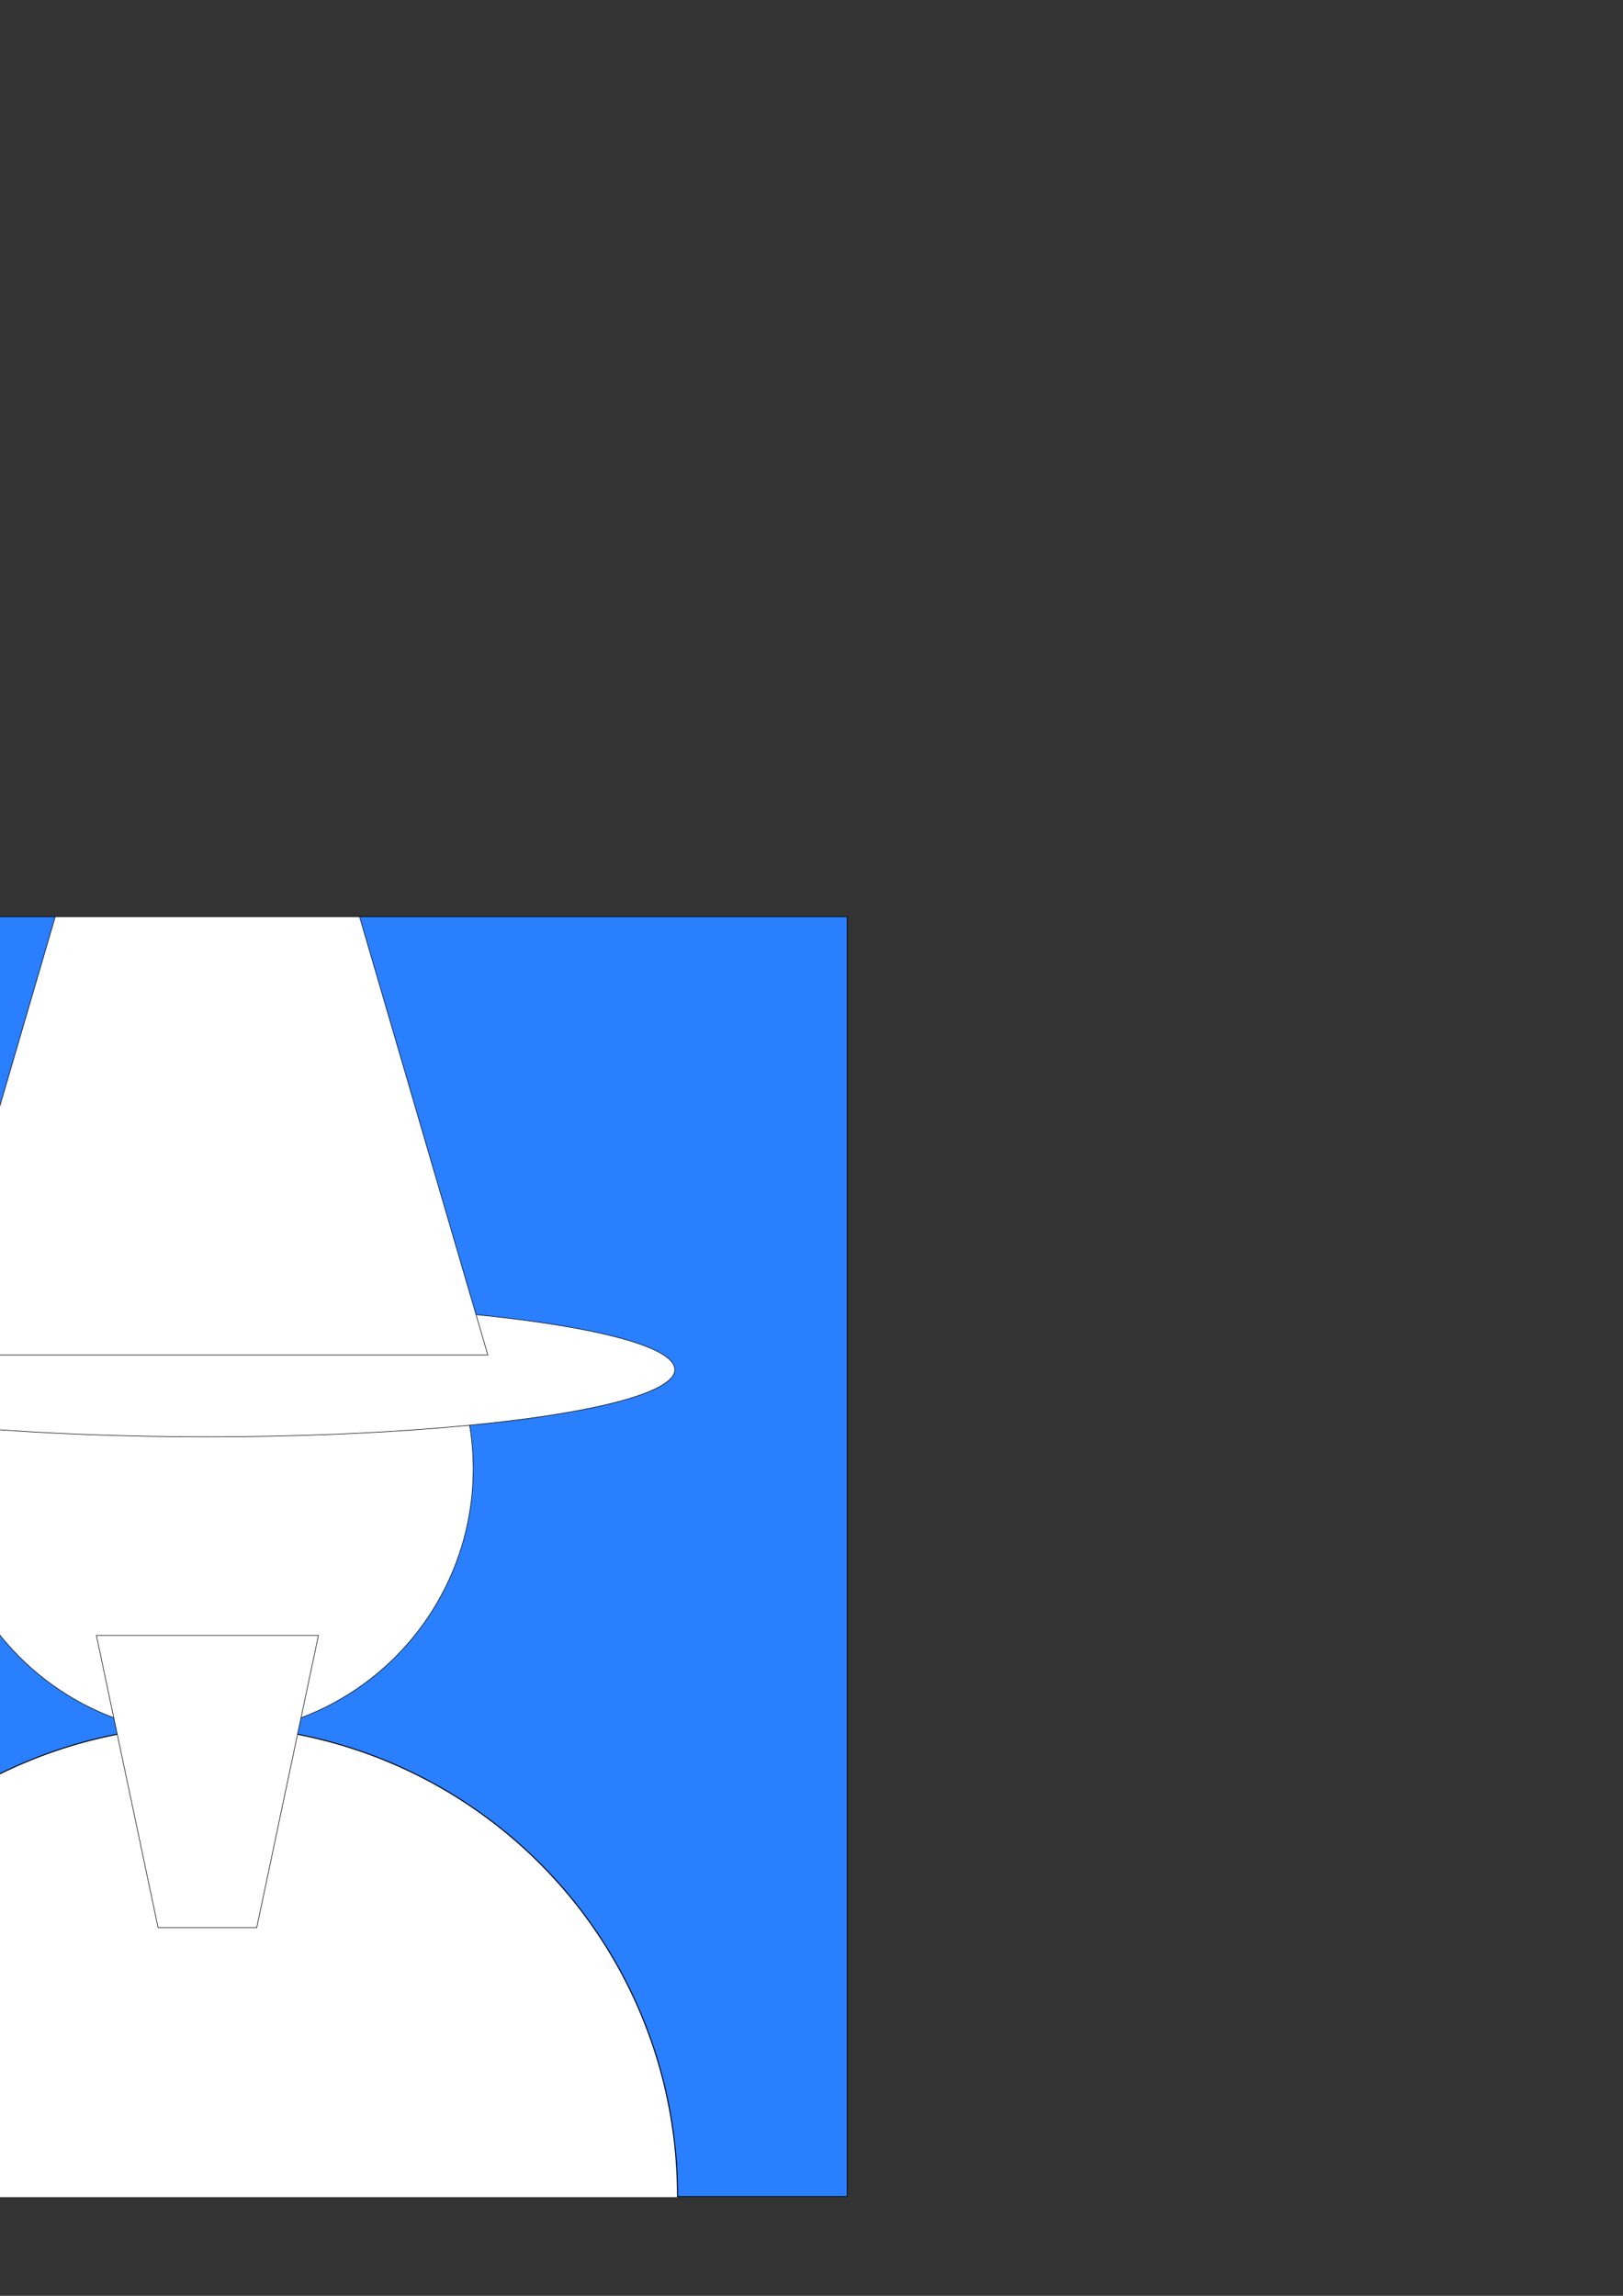 <?xml version="1.0" encoding="UTF-8" standalone="no"?>
<!-- Created with Inkscape (http://www.inkscape.org/) -->

<svg
   xmlns:dc="http://purl.org/dc/elements/1.1/"
   xmlns:cc="http://creativecommons.org/ns#"
   xmlns:rdf="http://www.w3.org/1999/02/22-rdf-syntax-ns#"
   xmlns:svg="http://www.w3.org/2000/svg"
   xmlns="http://www.w3.org/2000/svg"
   xmlns:sodipodi="http://sodipodi.sourceforge.net/DTD/sodipodi-0.dtd"
   xmlns:inkscape="http://www.inkscape.org/namespaces/inkscape"
   width="210mm"
   height="297mm"
   viewBox="0 0 210 297"
   version="1.1"
   id="svg8"
   inkscape:version="0.92.4 (5da689c313, 2019-01-14)"
   sodipodi:docname="IconsProto.svg">
  <rect x="0" y="0" width="210" height="297" fill="#333333" stroke="none"/>
  <defs
     id="defs2" />
  <sodipodi:namedview
     id="base"
     pagecolor="#ffffff"
     bordercolor="#666666"
     borderopacity="1.0"
     inkscape:pageopacity="0.0"
     inkscape:pageshadow="2"
     inkscape:zoom="0.25"
     inkscape:cx="5712.9375"
     inkscape:cy="-1411.0528"
     inkscape:document-units="mm"
     inkscape:current-layer="layer1"
     showgrid="false"
     showguides="false"
     inkscape:window-width="1920"
     inkscape:window-height="1017"
     inkscape:window-x="1912"
     inkscape:window-y="-8"
     inkscape:window-maximized="1" />
  <g
     inkscape:label="Capa 1"
     inkscape:groupmode="layer"
     id="layer1">
    <g
       id="g842">
      <rect
         y="118.595"
         x="-250.976"
         height="165.554"
         width="165.554"
         id="rect815"
         style="opacity:1;fill:#2a7fff;fill-opacity:1;stroke:#000000;stroke-width:0.074;stroke-miterlimit:4;stroke-dasharray:none;stroke-opacity:1" />
      <circle
         r="34.396"
         cy="190.033"
         cx="-168.199"
         id="path817"
         style="opacity:1;fill:#ffffff;fill-opacity:1;stroke:#000000;stroke-width:0.074;stroke-miterlimit:4;stroke-dasharray:none;stroke-opacity:1" />
      <path
         inkscape:connector-curvature="0"
         id="path826"
         d="m -229.025,284.22 a 60.826,60.826 0 0 1 -2.3e-4,-0.166 60.826,60.826 0 0 1 60.826,-60.826 60.826,60.826 0 0 1 60.826,60.826 v 0 a 60.826,60.826 0 0 1 -2.3e-4,0.166"
         style="opacity:1;fill:#ffffff;fill-opacity:1;stroke:#000000;stroke-width:0.131;stroke-miterlimit:4;stroke-dasharray:none;stroke-opacity:1" />
      <rect
         style="opacity:1;fill:#2a7fff;fill-opacity:1;stroke:#000000;stroke-width:0.074;stroke-miterlimit:4;stroke-dasharray:none;stroke-opacity:1"
         id="rect828"
         width="165.554"
         height="165.554"
         x="-250.976"
         y="118.595" />
      <circle
         style="opacity:1;fill:#ffffff;fill-opacity:1;stroke:#000000;stroke-width:0.074;stroke-miterlimit:4;stroke-dasharray:none;stroke-opacity:1"
         id="circle830"
         cx="-168.199"
         cy="190.033"
         r="34.396" />
      <path
         style="opacity:1;fill:#ffffff;fill-opacity:1;stroke:#000000;stroke-width:0.131;stroke-miterlimit:4;stroke-dasharray:none;stroke-opacity:1"
         d="m -229.025,284.22 a 60.826,60.826 0 0 1 -2.3e-4,-0.166 60.826,60.826 0 0 1 60.826,-60.826 60.826,60.826 0 0 1 60.826,60.826 v 0 a 60.826,60.826 0 0 1 -2.3e-4,0.166"
         id="path832"
         inkscape:connector-curvature="0" />
    </g>
    <g
       id="g883">
      <g
         transform="translate(195.036)"
         id="g856">
        <rect
           y="118.595"
           x="-250.976"
           height="165.554"
           width="165.554"
           id="rect844"
           style="opacity:1;fill:#2a7fff;fill-opacity:1;stroke:#000000;stroke-width:0.074;stroke-miterlimit:4;stroke-dasharray:none;stroke-opacity:1" />
        <circle
           r="34.396"
           cy="190.033"
           cx="-168.199"
           id="circle846"
           style="opacity:1;fill:#ffffff;fill-opacity:1;stroke:#000000;stroke-width:0.074;stroke-miterlimit:4;stroke-dasharray:none;stroke-opacity:1" />
        <path
           inkscape:connector-curvature="0"
           id="path848"
           d="m -229.025,284.22 a 60.826,60.826 0 0 1 -2.3e-4,-0.166 60.826,60.826 0 0 1 60.826,-60.826 60.826,60.826 0 0 1 60.826,60.826 v 0 a 60.826,60.826 0 0 1 -2.3e-4,0.166"
           style="opacity:1;fill:#ffffff;fill-opacity:1;stroke:#000000;stroke-width:0.131;stroke-miterlimit:4;stroke-dasharray:none;stroke-opacity:1" />
        <rect
           style="opacity:1;fill:#2a7fff;fill-opacity:1;stroke:#000000;stroke-width:0.074;stroke-miterlimit:4;stroke-dasharray:none;stroke-opacity:1"
           id="rect850"
           width="165.554"
           height="165.554"
           x="-250.976"
           y="118.595" />
        <circle
           style="opacity:1;fill:#ffffff;fill-opacity:1;stroke:#000000;stroke-width:0.074;stroke-miterlimit:4;stroke-dasharray:none;stroke-opacity:1"
           id="circle852"
           cx="-168.199"
           cy="190.033"
           r="34.396" />
        <path
           style="opacity:1;fill:#ffffff;fill-opacity:1;stroke:#000000;stroke-width:0.131;stroke-miterlimit:4;stroke-dasharray:none;stroke-opacity:1"
           d="m -229.025,284.22 a 60.826,60.826 0 0 1 -2.3e-4,-0.166 60.826,60.826 0 0 1 60.826,-60.826 60.826,60.826 0 0 1 60.826,60.826 v 0 a 60.826,60.826 0 0 1 -2.3e-4,0.166"
           id="path854"
           inkscape:connector-curvature="0" />
      </g>
      <ellipse
         ry="8.693"
         rx="60.476"
         cy="177.182"
         cx="26.836"
         id="path858"
         style="opacity:1;fill:#ffffff;fill-opacity:1;stroke:#000000;stroke-width:0.074;stroke-miterlimit:4;stroke-dasharray:none;stroke-opacity:1" />
      <path
         sodipodi:nodetypes="ccccc"
         inkscape:connector-curvature="0"
         id="rect860"
         d="M 7.148,118.595 H 46.525 l 16.597,56.696 H -9.449 Z"
         style="opacity:1;fill:#ffffff;fill-opacity:1;stroke:#000000;stroke-width:0.074;stroke-miterlimit:4;stroke-dasharray:none;stroke-opacity:1" />
      <path
         sodipodi:nodetypes="ccccc"
         inkscape:connector-curvature="0"
         id="rect865"
         d="M 12.473,211.577 H 41.199 L 33.217,249.375 h -12.761 z"
         style="opacity:1;fill:#ffffff;fill-opacity:1;stroke:#000000;stroke-width:0.074;stroke-miterlimit:4;stroke-dasharray:none;stroke-opacity:1" />
      <path
         inkscape:connector-curvature="0"
         id="path870"
         d="m -33.989,284.22 v -61.303 l 11.311,-17.009 -14.741,-16.631 -10.583,15.875 7.182,8.693 5.67,-8.315"
         style="fill:none;stroke:#ffffff;stroke-width:7.565;stroke-linecap:butt;stroke-linejoin:miter;stroke-opacity:1;stroke-miterlimit:4;stroke-dasharray:none" />
    </g>
    <rect
       style="opacity:1;fill:#2a7fff;fill-opacity:1;stroke:#000000;stroke-width:0.074;stroke-miterlimit:4;stroke-dasharray:none;stroke-opacity:1"
       id="rect885"
       width="165.554"
       height="165.554"
       x="-55.94"
       y="342.033" />
    <circle
       style="opacity:1;fill:#ffffff;fill-opacity:1;stroke:#000000;stroke-width:0.074;stroke-miterlimit:4;stroke-dasharray:none;stroke-opacity:1"
       id="circle887"
       cx="26.836"
       cy="413.47"
       r="34.396" />
    <path
       style="opacity:1;fill:#ffffff;fill-opacity:1;stroke:#000000;stroke-width:0.131;stroke-miterlimit:4;stroke-dasharray:none;stroke-opacity:1"
       d="m -33.989,507.657 a 60.826,60.826 0 0 1 -2.3e-4,-0.166 60.826,60.826 0 0 1 60.826,-60.826 60.826,60.826 0 0 1 60.826,60.826 v 0 a 60.826,60.826 0 0 1 -2.3e-4,0.166"
       id="path889"
       inkscape:connector-curvature="0" />
    <rect
       y="342.033"
       x="-55.94"
       height="165.554"
       width="165.554"
       id="rect891"
       style="opacity:1;fill:#2a7fff;fill-opacity:1;stroke:#000000;stroke-width:0.074;stroke-miterlimit:4;stroke-dasharray:none;stroke-opacity:1" />
    <g
       id="g1008">
      <path
         id="circle893"
         transform="scale(0.265)"
         d="M 27.016 1292.721 L -29.949 1487.312 A 228.571 32.857 0 0 0 -127.143 1514.15 A 228.571 32.857 0 0 0 -26.77 1541.344 A 130 130 0 0 0 -28.572 1562.721 A 130 130 0 0 0 55.604 1684.211 L 47.143 1644.15 L 155.715 1644.15 L 147.232 1684.32 A 130 130 0 0 0 231.428 1562.721 A 130 130 0 0 0 229.506 1541.328 A 228.571 32.857 0 0 0 330 1514.15 A 228.571 32.857 0 0 0 232.799 1487.283 L 175.842 1292.721 L 27.016 1292.721 z "
         style="opacity:1;fill:#2a7fff;fill-opacity:1;stroke:#ffffff;stroke-width:30.236;stroke-miterlimit:4;stroke-dasharray:none;stroke-opacity:1" />
      <path
         id="path895"
         transform="scale(0.265)"
         d="M 145.498 1692.523 L 125.545 1787.008 L 77.312 1787.008 L 57.383 1692.643 A 229.893 229.893 0 0 0 -128.465 1918.076 A 229.893 229.893 0 0 0 -128.463 1918.703 L 331.32 1918.703 A 229.893 229.893 0 0 0 331.32 1918.076 A 229.893 229.893 0 0 0 145.498 1692.523 z "
         style="opacity:1;fill:#2a7fff;fill-opacity:1;stroke:#ffffff;stroke-width:30.236;stroke-miterlimit:4;stroke-dasharray:none;stroke-opacity:1" />
    </g>
    <path
       inkscape:connector-curvature="0"
       id="path905"
       d="m -33.989,507.657 v -61.303 l 11.311,-17.009 -14.741,-16.631 -10.583,15.875 7.182,8.693 5.67,-8.315"
       style="fill:none;stroke:#ffffff;stroke-width:7.565;stroke-linecap:butt;stroke-linejoin:miter;stroke-miterlimit:4;stroke-dasharray:none;stroke-opacity:1" />
    <rect
       style="opacity:1;fill:#2a7fff;fill-opacity:1;stroke:#000000;stroke-width:0.074;stroke-miterlimit:4;stroke-dasharray:none;stroke-opacity:1"
       id="rect885-6"
       width="165.554"
       height="165.554"
       x="151.19"
       y="342.033" />
    <rect
       y="342.033"
       x="151.19"
       height="165.554"
       width="165.554"
       id="rect891-6"
       style="opacity:1;fill:#2a7fff;fill-opacity:1;stroke:#000000;stroke-width:0.074;stroke-miterlimit:4;stroke-dasharray:none;stroke-opacity:1" />
    <path
       inkscape:connector-curvature="0"
       id="path905-9"
       style="fill:none;stroke:#ffffff;stroke-width:7.565;stroke-linecap:butt;stroke-linejoin:miter;stroke-miterlimit:4;stroke-dasharray:none;stroke-opacity:1"
       d="m 173.142,507.657 v -61.303 l 11.311,-17.009 -14.741,-16.631 -10.583,15.875 7.182,8.693 5.67,-8.315 m 47.625,6.048 h 28.726 l -7.983,37.798 h -12.761 z m -5.326,-92.982 h 39.377 l 16.597,56.696 h -72.571 z m 80.165,58.586 a 60.476,8.693 0 0 1 -60.476,8.693 60.476,8.693 0 0 1 -60.476,-8.693 60.476,8.693 0 0 1 60.476,-8.693 60.476,8.693 0 0 1 60.476,8.693 z m -121.302,107.038 a 60.826,60.826 0 0 1 -2.3e-4,-0.166 60.826,60.826 0 0 1 60.826,-60.826 60.826,60.826 0 0 1 60.826,60.826 v 0 a 60.826,60.826 0 0 1 -2.3e-4,0.166 m -26.43,-94.187 a 34.396,34.396 0 0 1 -34.396,34.396 34.396,34.396 0 0 1 -34.396,-34.396 34.396,34.396 0 0 1 34.396,-34.396 34.396,34.396 0 0 1 34.396,34.396 z m -95.221,94.187 a 60.826,60.826 0 0 1 -2.3e-4,-0.166 60.826,60.826 0 0 1 60.826,-60.826 60.826,60.826 0 0 1 60.826,60.826 v 0 a 60.826,60.826 0 0 1 -2.3e-4,0.166 m -26.43,-94.187 a 34.396,34.396 0 0 1 -34.396,34.396 34.396,34.396 0 0 1 -34.396,-34.396 34.396,34.396 0 0 1 34.396,-34.396 34.396,34.396 0 0 1 34.396,34.396 z" />
    <g
       id="g978"
       transform="translate(-225.575,226.645)">
      <g
         id="g968"
         transform="translate(195.036)">
        <rect
           style="opacity:1;fill:#2a7fff;fill-opacity:1;stroke:#000000;stroke-width:0.074;stroke-miterlimit:4;stroke-dasharray:none;stroke-opacity:1"
           id="rect956"
           width="165.554"
           height="165.554"
           x="-250.976"
           y="118.595" />
        <circle
           style="opacity:1;fill:#ffffff;fill-opacity:1;stroke:#000000;stroke-width:0.074;stroke-miterlimit:4;stroke-dasharray:none;stroke-opacity:1"
           id="circle958"
           cx="-168.199"
           cy="190.033"
           r="34.396" />
        <path
           style="opacity:1;fill:#ffffff;fill-opacity:1;stroke:#000000;stroke-width:0.131;stroke-miterlimit:4;stroke-dasharray:none;stroke-opacity:1"
           d="m -229.025,284.22 a 60.826,60.826 0 0 1 -2.3e-4,-0.166 60.826,60.826 0 0 1 60.826,-60.826 60.826,60.826 0 0 1 60.826,60.826 v 0 a 60.826,60.826 0 0 1 -2.3e-4,0.166"
           id="path960"
           inkscape:connector-curvature="0" />
        <rect
           y="118.595"
           x="-250.976"
           height="165.554"
           width="165.554"
           id="rect962"
           style="opacity:1;fill:#2a7fff;fill-opacity:1;stroke:#000000;stroke-width:0.074;stroke-miterlimit:4;stroke-dasharray:none;stroke-opacity:1" />
      </g>
      <ellipse
         style="opacity:1;fill:#ffffff;fill-opacity:1;stroke:#000000;stroke-width:0.074;stroke-miterlimit:4;stroke-dasharray:none;stroke-opacity:1"
         id="ellipse970"
         cx="26.836"
         cy="177.182"
         rx="60.476"
         ry="8.693" />
      <path
         style="opacity:1;fill:#ffffff;fill-opacity:1;stroke:#000000;stroke-width:0.074;stroke-miterlimit:4;stroke-dasharray:none;stroke-opacity:1"
         d="M 7.148,118.595 H 46.525 l 16.597,56.696 H -9.449 Z"
         id="path972"
         inkscape:connector-curvature="0"
         sodipodi:nodetypes="ccccc" />
      <path
         style="opacity:1;fill:#ffffff;fill-opacity:1;stroke:#000000;stroke-width:0.074;stroke-miterlimit:4;stroke-dasharray:none;stroke-opacity:1"
         d="M 12.473,211.577 H 41.199 L 33.217,249.375 h -12.761 z"
         id="path974"
         inkscape:connector-curvature="0"
         sodipodi:nodetypes="ccccc" />
      <path
         style="fill:none;stroke:#ffffff;stroke-width:7.565;stroke-linecap:butt;stroke-linejoin:miter;stroke-miterlimit:4;stroke-dasharray:none;stroke-opacity:1"
         d="m -33.989,284.22 v -61.303 l 11.311,-17.009 -14.741,-16.631 -10.583,15.875 7.182,8.693 5.67,-8.315"
         id="path976"
         inkscape:connector-curvature="0" />
    </g>
    <g
       id="g988"
       transform="translate(-30.54,421.217)">
      <rect
         style="opacity:1;fill:#2a7fff;fill-opacity:1;stroke:#000000;stroke-width:0.074;stroke-miterlimit:4;stroke-dasharray:none;stroke-opacity:1"
         id="rect980"
         width="165.554"
         height="165.554"
         x="-250.976"
         y="118.595" />
      <circle
         style="opacity:1;fill:#ffffff;fill-opacity:1;stroke:#000000;stroke-width:0.074;stroke-miterlimit:4;stroke-dasharray:none;stroke-opacity:1"
         id="circle982"
         cx="-168.199"
         cy="190.033"
         r="34.396" />
      <path
         style="opacity:1;fill:#ffffff;fill-opacity:1;stroke:#000000;stroke-width:0.131;stroke-miterlimit:4;stroke-dasharray:none;stroke-opacity:1"
         d="m -229.025,284.22 a 60.826,60.826 0 0 1 -2.3e-4,-0.166 60.826,60.826 0 0 1 60.826,-60.826 60.826,60.826 0 0 1 60.826,60.826 v 0 a 60.826,60.826 0 0 1 -2.3e-4,0.166"
         id="path984"
         inkscape:connector-curvature="0" />
      <rect
         y="118.595"
         x="-250.976"
         height="165.554"
         width="165.554"
         id="rect986"
         style="opacity:1;fill:#2a7fff;fill-opacity:1;stroke:#000000;stroke-width:0.074;stroke-miterlimit:4;stroke-dasharray:none;stroke-opacity:1" />
    </g>
    <path
       style="fill:none;stroke:#ffffff;stroke-width:10.844;stroke-linecap:butt;stroke-linejoin:miter;stroke-miterlimit:4;stroke-dasharray:none;stroke-opacity:1"
       d="m -196.841,705.436 v -87.874 l 16.213,-24.381 -21.131,-23.84 -15.171,22.756 10.294,12.462 8.127,-11.92"
       id="path996"
       inkscape:connector-curvature="0" />
    <g
       id="g1054">
      <rect
         y="526.983"
         x="8.739"
         height="165.554"
         width="165.554"
         id="rect885-64"
         style="opacity:1;fill:#2a7fff;fill-opacity:1;stroke:#000000;stroke-width:0.074;stroke-miterlimit:4;stroke-dasharray:none;stroke-opacity:1" />
      <circle
         r="34.396"
         cy="598.421"
         cx="91.516"
         id="circle887-4"
         style="opacity:1;fill:#ffffff;fill-opacity:1;stroke:#000000;stroke-width:0.074;stroke-miterlimit:4;stroke-dasharray:none;stroke-opacity:1" />
      <path
         inkscape:connector-curvature="0"
         id="path889-1"
         d="m 30.69,692.607 a 60.826,60.826 0 0 1 -2.3e-4,-0.166 60.826,60.826 0 0 1 60.826,-60.826 60.826,60.826 0 0 1 60.826,60.826 v 0 a 60.826,60.826 0 0 1 -2.3e-4,0.166"
         style="opacity:1;fill:#ffffff;fill-opacity:1;stroke:#000000;stroke-width:0.131;stroke-miterlimit:4;stroke-dasharray:none;stroke-opacity:1" />
      <rect
         style="opacity:1;fill:#2a7fff;fill-opacity:1;stroke:#000000;stroke-width:0.074;stroke-miterlimit:4;stroke-dasharray:none;stroke-opacity:1"
         id="rect891-8"
         width="165.554"
         height="165.554"
         x="8.739"
         y="526.983" />
      <g
         transform="matrix(0.954,0,0,0.954,65.915,204.482)"
         id="g1008-6">
        <path
           inkscape:connector-curvature="0"
           style="opacity:1;fill:#2a7fff;fill-opacity:1;stroke:#ffffff;stroke-width:30.236;stroke-miterlimit:4;stroke-dasharray:none;stroke-opacity:1"
           d="m 27.016,1292.721 -56.965,194.592 a 228.571,32.857 0 0 0 -97.193,26.838 228.571,32.857 0 0 0 100.373,27.193 130,130 0 0 0 -1.803,21.377 130,130 0 0 0 84.176,121.49 l -8.461,-40.06 H 155.715 l -8.482,40.17 a 130,130 0 0 0 84.195,-121.6 130,130 0 0 0 -1.922,-21.393 A 228.571,32.857 0 0 0 330,1514.15 228.571,32.857 0 0 0 232.799,1487.283 L 175.842,1292.721 Z"
           transform="scale(0.265)"
           id="circle893-1" />
        <path
           inkscape:connector-curvature="0"
           style="opacity:1;fill:#2a7fff;fill-opacity:1;stroke:#ffffff;stroke-width:30.236;stroke-miterlimit:4;stroke-dasharray:none;stroke-opacity:1"
           d="m 145.498,1692.523 -19.953,94.484 H 77.312 l -19.93,-94.365 a 229.893,229.893 0 0 0 -185.848,225.434 229.893,229.893 0 0 0 0.002,0.627 h 459.783 a 229.893,229.893 0 0 0 0,-0.627 229.893,229.893 0 0 0 -185.822,-225.553 z"
           transform="scale(0.265)"
           id="path895-6" />
      </g>
      <path
         style="fill:none;stroke:#ffffff;stroke-width:7.565;stroke-linecap:butt;stroke-linejoin:miter;stroke-miterlimit:4;stroke-dasharray:none;stroke-opacity:1"
         d="M 30.69,692.607 V 631.304 l 11.311,-17.009 -14.741,-16.631 -10.583,15.875 7.182,8.693 5.67,-8.315"
         id="path905-8"
         inkscape:connector-curvature="0" />
    </g>
    <g
       id="g1078"
       transform="translate(509.512)">
      <g
         id="g1068"
         transform="translate(195.036)">
        <rect
           style="opacity:1;fill:#2a7fff;fill-opacity:1;stroke:#000000;stroke-width:0.074;stroke-miterlimit:4;stroke-dasharray:none;stroke-opacity:1"
           id="rect1056"
           width="165.554"
           height="165.554"
           x="-250.976"
           y="118.595" />
        <circle
           style="opacity:1;fill:#ffffff;fill-opacity:1;stroke:#000000;stroke-width:0.074;stroke-miterlimit:4;stroke-dasharray:none;stroke-opacity:1"
           id="circle1058"
           cx="-168.199"
           cy="190.033"
           r="34.396" />
        <path
           style="opacity:1;fill:#ffffff;fill-opacity:1;stroke:#000000;stroke-width:0.131;stroke-miterlimit:4;stroke-dasharray:none;stroke-opacity:1"
           d="m -229.025,284.22 a 60.826,60.826 0 0 1 -2.3e-4,-0.166 60.826,60.826 0 0 1 60.826,-60.826 60.826,60.826 0 0 1 60.826,60.826 v 0 a 60.826,60.826 0 0 1 -2.3e-4,0.166"
           id="path1060"
           inkscape:connector-curvature="0" />
        <rect
           y="118.595"
           x="-250.976"
           height="165.554"
           width="165.554"
           id="rect1062"
           style="opacity:1;fill:#2a7fff;fill-opacity:1;stroke:#000000;stroke-width:0.074;stroke-miterlimit:4;stroke-dasharray:none;stroke-opacity:1" />
        <circle
           r="34.396"
           cy="190.033"
           cx="-168.199"
           id="circle1064"
           style="opacity:1;fill:#ffffff;fill-opacity:1;stroke:#000000;stroke-width:0.074;stroke-miterlimit:4;stroke-dasharray:none;stroke-opacity:1" />
        <path
           inkscape:connector-curvature="0"
           id="path1066"
           d="m -229.025,284.22 a 60.826,60.826 0 0 1 -2.3e-4,-0.166 60.826,60.826 0 0 1 60.826,-60.826 60.826,60.826 0 0 1 60.826,60.826 v 0 a 60.826,60.826 0 0 1 -2.3e-4,0.166"
           style="opacity:1;fill:#ffffff;fill-opacity:1;stroke:#000000;stroke-width:0.131;stroke-miterlimit:4;stroke-dasharray:none;stroke-opacity:1" />
      </g>
    </g>
    <path
       style="opacity:1;fill:#2a7fff;fill-opacity:1;stroke:#ffffff;stroke-width:8;stroke-miterlimit:4;stroke-dasharray:none;stroke-opacity:1"
       d="m 475.523,199.12 6.411,-19.513 6.411,19.513 v 81.099 h -12.823 z"
       id="rect1082"
       inkscape:connector-curvature="0"
       sodipodi:nodetypes="cccccc" />
    <path
       style="opacity:1;fill:#ffffff;fill-opacity:1;stroke:#ffffff;stroke-width:7.626;stroke-miterlimit:4;stroke-dasharray:none;stroke-opacity:1"
       d="m 500.197,177.798 c 0,0 3.815,-32.607 35.946,-32.607 32.131,0 35.946,32.607 35.946,32.607 v 48.109 h -71.892 z"
       id="rect1085"
       inkscape:connector-curvature="0"
       sodipodi:nodetypes="czcccc" />
    <path
       transform="matrix(0.221,0,0,-0.149,472.349,196.446)"
       style="opacity:1;fill:#2a7fff;fill-opacity:1;stroke:none;stroke-width:8;stroke-miterlimit:4;stroke-dasharray:none;stroke-opacity:1"
       inkscape:transform-center-x="3.4287222e-06"
       inkscape:transform-center-y="4.2033896"
       d="M 386.385,157.786 288.651,120.267 190.917,157.786 272.276,91.904 288.651,-163.979 305.026,91.904 Z"
       id="path1090"
       inkscape:connector-curvature="0"
       sodipodi:nodetypes="ccccccc" />
    <g
       transform="translate(842.131)"
       id="g1107">
      <g
         transform="translate(195.036)"
         id="g1105">
        <rect
           y="118.595"
           x="-250.976"
           height="165.554"
           width="165.554"
           id="rect1093"
           style="opacity:1;fill:#2a7fff;fill-opacity:1;stroke:#000000;stroke-width:0.074;stroke-miterlimit:4;stroke-dasharray:none;stroke-opacity:1" />
        <circle
           r="34.396"
           cy="190.033"
           cx="-168.199"
           id="circle1095"
           style="opacity:1;fill:#ffffff;fill-opacity:1;stroke:#000000;stroke-width:0.074;stroke-miterlimit:4;stroke-dasharray:none;stroke-opacity:1" />
        <path
           inkscape:connector-curvature="0"
           id="path1097"
           d="m -229.025,284.22 a 60.826,60.826 0 0 1 -2.3e-4,-0.166 60.826,60.826 0 0 1 60.826,-60.826 60.826,60.826 0 0 1 60.826,60.826 v 0 a 60.826,60.826 0 0 1 -2.3e-4,0.166"
           style="opacity:1;fill:#ffffff;fill-opacity:1;stroke:#000000;stroke-width:0.131;stroke-miterlimit:4;stroke-dasharray:none;stroke-opacity:1" />
        <rect
           style="opacity:1;fill:#2a7fff;fill-opacity:1;stroke:#000000;stroke-width:0.074;stroke-miterlimit:4;stroke-dasharray:none;stroke-opacity:1"
           id="rect1099"
           width="165.554"
           height="165.554"
           x="-250.976"
           y="118.595" />
        <circle
           style="opacity:1;fill:#ffffff;fill-opacity:1;stroke:#000000;stroke-width:0.074;stroke-miterlimit:4;stroke-dasharray:none;stroke-opacity:1"
           id="circle1101"
           cx="-168.199"
           cy="190.033"
           r="34.396" />
        <path
           style="opacity:1;fill:#ffffff;fill-opacity:1;stroke:#000000;stroke-width:0.131;stroke-miterlimit:4;stroke-dasharray:none;stroke-opacity:1"
           d="m -229.025,284.22 a 60.826,60.826 0 0 1 -2.3e-4,-0.166 60.826,60.826 0 0 1 60.826,-60.826 60.826,60.826 0 0 1 60.826,60.826 v 0 a 60.826,60.826 0 0 1 -2.3e-4,0.166"
           id="path1103"
           inkscape:connector-curvature="0" />
      </g>
    </g>
    <path
       sodipodi:nodetypes="ccccc"
       inkscape:connector-curvature="0"
       id="path1109"
       d="m 808.142,284.22 v -85.099 l 6.411,-19.513 6.411,19.513 0,85.099"
       style="opacity:1;fill:#2a7fff;fill-opacity:1;stroke:#ffffff;stroke-width:8;stroke-miterlimit:4;stroke-dasharray:none;stroke-opacity:1" />
    <path
       sodipodi:nodetypes="czcccc"
       inkscape:connector-curvature="0"
       id="path1111"
       d="m 832.816,177.798 c 0,0 3.815,-32.607 35.946,-32.607 32.131,0 35.946,32.607 35.946,32.607 v 48.109 h -71.892 z"
       style="opacity:1;fill:#ffffff;fill-opacity:1;stroke:#ffffff;stroke-width:7.626;stroke-miterlimit:4;stroke-dasharray:none;stroke-opacity:1" />
    <path
       sodipodi:nodetypes="ccccccc"
       inkscape:connector-curvature="0"
       id="path1113"
       d="m 890.362,172.938 -21.6,5.59 -21.6,-5.59 17.981,9.815 3.619,38.123 3.619,-38.123 z"
       inkscape:transform-center-y="4.2033896"
       inkscape:transform-center-x="3.4287222e-06"
       style="opacity:1;fill:#2a7fff;fill-opacity:1;stroke:none;stroke-width:1.452;stroke-miterlimit:4;stroke-dasharray:none;stroke-opacity:1" />
    <g
       id="g1129"
       transform="translate(1068.241)">
      <g
         id="g1127"
         transform="translate(195.036)">
        <rect
           style="opacity:1;fill:#2a7fff;fill-opacity:1;stroke:#000000;stroke-width:0.074;stroke-miterlimit:4;stroke-dasharray:none;stroke-opacity:1"
           id="rect1115"
           width="165.554"
           height="165.554"
           x="-250.976"
           y="118.595" />
        <circle
           style="opacity:1;fill:#ffffff;fill-opacity:1;stroke:#000000;stroke-width:0.074;stroke-miterlimit:4;stroke-dasharray:none;stroke-opacity:1"
           id="circle1117"
           cx="-168.199"
           cy="190.033"
           r="34.396" />
        <path
           style="opacity:1;fill:#ffffff;fill-opacity:1;stroke:#000000;stroke-width:0.131;stroke-miterlimit:4;stroke-dasharray:none;stroke-opacity:1"
           d="m -229.025,284.22 a 60.826,60.826 0 0 1 -2.3e-4,-0.166 60.826,60.826 0 0 1 60.826,-60.826 60.826,60.826 0 0 1 60.826,60.826 v 0 a 60.826,60.826 0 0 1 -2.3e-4,0.166"
           id="path1119"
           inkscape:connector-curvature="0" />
        <rect
           y="118.595"
           x="-250.976"
           height="165.554"
           width="165.554"
           id="rect1121"
           style="opacity:1;fill:#2a7fff;fill-opacity:1;stroke:#000000;stroke-width:0.074;stroke-miterlimit:4;stroke-dasharray:none;stroke-opacity:1" />
        <circle
           r="34.396"
           cy="190.033"
           cx="-168.199"
           id="circle1123"
           style="opacity:1;fill:#ffffff;fill-opacity:1;stroke:#000000;stroke-width:0.074;stroke-miterlimit:4;stroke-dasharray:none;stroke-opacity:1" />
        <path
           inkscape:connector-curvature="0"
           id="path1125"
           d="m -229.025,284.22 a 60.826,60.826 0 0 1 -2.3e-4,-0.166 60.826,60.826 0 0 1 60.826,-60.826 60.826,60.826 0 0 1 60.826,60.826 v 0 a 60.826,60.826 0 0 1 -2.3e-4,0.166"
           style="opacity:1;fill:#ffffff;fill-opacity:1;stroke:#000000;stroke-width:0.131;stroke-miterlimit:4;stroke-dasharray:none;stroke-opacity:1" />
      </g>
    </g>
    <path
       style="opacity:1;fill:#2a7fff;fill-opacity:1;stroke:#ffffff;stroke-width:8;stroke-miterlimit:4;stroke-dasharray:none;stroke-opacity:1"
       d="m 1025.785,284.22 v -85.099 l 6.411,-19.513 6.411,19.513 v 85.099"
       id="path1131"
       inkscape:connector-curvature="0"
       sodipodi:nodetypes="ccccc" />
    <path
       style="opacity:1;fill:#ffffff;fill-opacity:1;stroke:#ffffff;stroke-width:7.626;stroke-miterlimit:4;stroke-dasharray:none;stroke-opacity:1"
       d="m 1058.926,177.798 c 0,0 3.815,-32.607 35.946,-32.607 32.131,0 35.946,32.607 35.946,32.607 v 48.109 h -71.892 z"
       id="path1133"
       inkscape:connector-curvature="0"
       sodipodi:nodetypes="czcccc" />
    <path
       style="opacity:1;fill:#2a7fff;fill-opacity:1;stroke:none;stroke-width:1.452;stroke-miterlimit:4;stroke-dasharray:none;stroke-opacity:1"
       inkscape:transform-center-x="3.4287222e-06"
       inkscape:transform-center-y="4.2033896"
       d="m 1116.472,172.938 -21.6,5.59 -21.6,-5.59 17.981,9.815 3.619,38.123 3.619,-38.123 z"
       id="path1135"
       inkscape:connector-curvature="0"
       sodipodi:nodetypes="ccccccc" />
    <g
       id="g1151"
       transform="translate(842.131,238.881)">
      <g
         id="g1149"
         transform="translate(195.036)">
        <rect
           style="opacity:1;fill:#2a7fff;fill-opacity:1;stroke:#000000;stroke-width:0.074;stroke-miterlimit:4;stroke-dasharray:none;stroke-opacity:1"
           id="rect1137"
           width="165.554"
           height="165.554"
           x="-250.976"
           y="118.595" />
        <circle
           style="opacity:1;fill:#ffffff;fill-opacity:1;stroke:#000000;stroke-width:0.074;stroke-miterlimit:4;stroke-dasharray:none;stroke-opacity:1"
           id="circle1139"
           cx="-168.199"
           cy="190.033"
           r="34.396" />
        <path
           style="opacity:1;fill:#ffffff;fill-opacity:1;stroke:#000000;stroke-width:0.131;stroke-miterlimit:4;stroke-dasharray:none;stroke-opacity:1"
           d="m -229.025,284.22 a 60.826,60.826 0 0 1 -2.3e-4,-0.166 60.826,60.826 0 0 1 60.826,-60.826 60.826,60.826 0 0 1 60.826,60.826 v 0 a 60.826,60.826 0 0 1 -2.3e-4,0.166"
           id="path1141"
           inkscape:connector-curvature="0" />
        <rect
           y="118.595"
           x="-250.976"
           height="165.554"
           width="165.554"
           id="rect1143"
           style="opacity:1;fill:#2a7fff;fill-opacity:1;stroke:#000000;stroke-width:0.074;stroke-miterlimit:4;stroke-dasharray:none;stroke-opacity:1" />
        <circle
           r="34.396"
           cy="190.033"
           cx="-168.199"
           id="circle1145"
           style="opacity:1;fill:#ffffff;fill-opacity:1;stroke:#000000;stroke-width:0.074;stroke-miterlimit:4;stroke-dasharray:none;stroke-opacity:1" />
        <path
           inkscape:connector-curvature="0"
           id="path1147"
           d="m -229.025,284.22 a 60.826,60.826 0 0 1 -2.3e-4,-0.166 60.826,60.826 0 0 1 60.826,-60.826 60.826,60.826 0 0 1 60.826,60.826 v 0 a 60.826,60.826 0 0 1 -2.3e-4,0.166"
           style="opacity:1;fill:none;fill-opacity:1;stroke:#ffffff;stroke-width:8;stroke-miterlimit:4;stroke-dasharray:none;stroke-opacity:1" />
      </g>
    </g>
    <path
       style="opacity:1;fill:#2a7fff;fill-opacity:1;stroke:#ffffff;stroke-width:8;stroke-miterlimit:4;stroke-dasharray:none;stroke-opacity:1"
       d="m 808.142,523.1 v -85.099 l 6.411,-19.513 6.411,19.513 v 85.099"
       id="path1153"
       inkscape:connector-curvature="0"
       sodipodi:nodetypes="ccccc" />
    <path
       style="opacity:1;fill:#2a7fff;fill-opacity:1;stroke:#ffffff;stroke-width:7.626;stroke-miterlimit:4;stroke-dasharray:none;stroke-opacity:1"
       d="m 832.816,416.679 c 0,0 3.815,-32.607 35.946,-32.607 32.131,0 35.946,32.607 35.946,32.607 v 48.109 h -71.892 z"
       id="path1155"
       inkscape:connector-curvature="0"
       sodipodi:nodetypes="czcccc" />
    <path
       style="opacity:1;fill:#ffffff;fill-opacity:1;stroke:#ffffff;stroke-width:2.452;stroke-miterlimit:8.2;stroke-dasharray:none;stroke-opacity:1;stroke-linejoin:miter;stroke-linecap:square"
       inkscape:transform-center-x="3.4287222e-06"
       inkscape:transform-center-y="4.2033896"
       d="m 890.362,411.819 -21.6,5.59 -21.6,-5.59 17.981,9.815 3.619,38.123 3.619,-38.123 z"
       id="path1157"
       inkscape:connector-curvature="0"
       sodipodi:nodetypes="ccccccc" />
    <g
       id="g1171"
       transform="translate(1678.214,-4.536)">
      <rect
         style="opacity:1;fill:#2a7fff;fill-opacity:1;stroke:#000000;stroke-width:0.074;stroke-miterlimit:4;stroke-dasharray:none;stroke-opacity:1"
         id="rect1159"
         width="165.554"
         height="165.554"
         x="-250.976"
         y="118.595" />
      <circle
         style="opacity:1;fill:#ffffff;fill-opacity:1;stroke:#000000;stroke-width:0.074;stroke-miterlimit:4;stroke-dasharray:none;stroke-opacity:1"
         id="circle1161"
         cx="-168.199"
         cy="190.033"
         r="34.396" />
      <path
         style="opacity:1;fill:#ffffff;fill-opacity:1;stroke:#000000;stroke-width:0.131;stroke-miterlimit:4;stroke-dasharray:none;stroke-opacity:1"
         d="m -229.025,284.22 a 60.826,60.826 0 0 1 -2.3e-4,-0.166 60.826,60.826 0 0 1 60.826,-60.826 60.826,60.826 0 0 1 60.826,60.826 v 0 a 60.826,60.826 0 0 1 -2.3e-4,0.166"
         id="path1163"
         inkscape:connector-curvature="0" />
      <rect
         y="118.595"
         x="-250.976"
         height="165.554"
         width="165.554"
         id="rect1165"
         style="opacity:1;fill:#2a7fff;fill-opacity:1;stroke:#000000;stroke-width:0.074;stroke-miterlimit:4;stroke-dasharray:none;stroke-opacity:1" />
      <circle
         r="34.396"
         cy="190.033"
         cx="-168.199"
         id="circle1167"
         style="opacity:1;fill:#ffffff;fill-opacity:1;stroke:#000000;stroke-width:0.074;stroke-miterlimit:4;stroke-dasharray:none;stroke-opacity:1" />
      <path
         inkscape:connector-curvature="0"
         id="path1169"
         d="m -229.025,284.22 a 60.826,60.826 0 0 1 -2.3e-4,-0.166 60.826,60.826 0 0 1 60.826,-60.826 60.826,60.826 0 0 1 60.826,60.826 v 0 a 60.826,60.826 0 0 1 -2.3e-4,0.166"
         style="opacity:1;fill:#ffffff;fill-opacity:1;stroke:#000000;stroke-width:0.131;stroke-miterlimit:4;stroke-dasharray:none;stroke-opacity:1" />
    </g>
    <circle
       style="opacity:1;fill:none;fill-opacity:1;stroke:#ff0000;stroke-width:2.452;stroke-linecap:square;stroke-linejoin:miter;stroke-miterlimit:8.2;stroke-dasharray:none;stroke-opacity:1"
       id="path1175"
       cx="1359.958"
       cy="362.012"
       r="43.089" />
    <circle
       style="opacity:1;fill:none;fill-opacity:1;stroke:#ff0000;stroke-width:2.126;stroke-linecap:square;stroke-linejoin:miter;stroke-miterlimit:8.2;stroke-dasharray:none;stroke-opacity:1"
       id="path1177"
       cx="1359.958"
       cy="306.827"
       r="33.425" />
    <path
       style="opacity:1;fill:none;fill-opacity:1;stroke:#ff0000;stroke-width:9.267;stroke-linecap:square;stroke-linejoin:miter;stroke-miterlimit:8.2;stroke-dasharray:none;stroke-opacity:1"
       d="m 4711.43,1033.332 c -69.771,-7e-4 -126.332,56.559 -126.332,126.33 0.012,28.749 43.339,42.393 27.83,79.049 -15.508,36.656 -64.303,78.669 -64.355,129.524 -1e-4,89.944 72.914,162.857 162.857,162.857 89.943,-9e-4 162.856,-72.914 162.856,-162.857 -0.079,-50.871 -48.938,-92.851 -64.461,-129.518 -15.523,-36.667 27.895,-50.291 27.936,-79.055 -3e-4,-69.77 -56.56,-126.33 -126.33,-126.33 z"
       transform="scale(0.265)"
       id="circle1179"
       inkscape:connector-curvature="0"
       sodipodi:nodetypes="cczccczcc" />
    <g
       id="g1195">
      <path
         id="path1184"
         transform="scale(0.265)"
         d="M 6339.795 667.055 C 6300.743 667.055 6269.084 698.713 6269.084 737.766 C 6269.104 757.431 6285.904 774.049 6294.338 788.693 L 6294.338 811.32 C 6290.356 816.804 6284.943 821.621 6284.943 828.324 C 6284.943 839.701 6288.407 850.269 6294.338 859.031 L 6294.338 1041.766 C 6247.029 1060.018 6213.463 1105.917 6213.463 1159.662 C 6213.463 1188.411 6256.801 1202.055 6241.293 1238.711 C 6225.784 1275.367 6176.99 1317.38 6176.938 1368.234 C 6176.938 1458.178 6249.851 1531.092 6339.795 1531.092 C 6429.738 1531.091 6502.65 1458.177 6502.65 1368.234 C 6502.571 1317.364 6453.712 1275.383 6438.19 1238.717 C 6422.667 1202.05 6466.084 1188.426 6466.125 1159.662 C 6466.125 1105.917 6432.56 1060.018 6385.252 1041.766 L 6385.252 859.027 C 6391.181 850.266 6394.646 839.7 6394.646 828.324 C 6394.637 821.638 6389.241 816.83 6385.252 811.367 L 6385.252 788.613 C 6393.708 773.987 6410.47 757.403 6410.504 737.766 C 6410.504 698.714 6378.847 667.055 6339.795 667.055 z "
         style="opacity:1;fill:none;fill-opacity:1;stroke:#ff0000;stroke-width:9.267;stroke-linecap:square;stroke-linejoin:miter;stroke-miterlimit:8.2;stroke-dasharray:none;stroke-opacity:1" />
      <circle
         r="13.631"
         cy="361.946"
         cx="1677.404"
         id="path1188"
         style="opacity:1;fill:none;fill-opacity:1;stroke:#ff0000;stroke-width:2.452;stroke-linecap:square;stroke-linejoin:miter;stroke-miterlimit:8.2;stroke-dasharray:none;stroke-opacity:1" />
    </g>
    <g
       id="g1201">
      <path
         style="opacity:1;fill:none;fill-opacity:1;stroke:#ff0000;stroke-width:9.267;stroke-linecap:square;stroke-linejoin:miter;stroke-miterlimit:8.2;stroke-dasharray:none;stroke-opacity:1"
         d="M 6339.795 667.055 C 6300.743 667.055 6269.084 698.713 6269.084 737.766 C 6269.104 757.431 6285.904 774.049 6294.338 788.693 L 6294.338 811.32 C 6290.356 816.804 6284.943 821.621 6284.943 828.324 C 6284.943 839.701 6288.407 850.269 6294.338 859.031 L 6294.338 1041.766 C 6247.029 1060.018 6213.463 1105.917 6213.463 1159.662 C 6213.463 1188.411 6256.801 1202.055 6241.293 1238.711 C 6225.784 1275.367 6176.99 1317.38 6176.938 1368.234 C 6176.938 1458.178 6249.851 1531.092 6339.795 1531.092 C 6429.738 1531.091 6502.65 1458.177 6502.65 1368.234 C 6502.571 1317.364 6453.712 1275.383 6438.19 1238.717 C 6422.667 1202.05 6466.084 1188.426 6466.125 1159.662 C 6466.125 1105.917 6432.56 1060.018 6385.252 1041.766 L 6385.252 859.027 C 6391.181 850.266 6394.646 839.7 6394.646 828.324 C 6394.637 821.638 6389.241 816.83 6385.252 811.367 L 6385.252 788.613 C 6393.708 773.987 6410.47 757.403 6410.504 737.766 C 6410.504 698.714 6378.847 667.055 6339.795 667.055 z "
         transform="scale(0.265)"
         id="path1197" />
      <circle
         style="opacity:1;fill:none;fill-opacity:1;stroke:#ff0000;stroke-width:2.452;stroke-linecap:square;stroke-linejoin:miter;stroke-miterlimit:8.2;stroke-dasharray:none;stroke-opacity:1"
         id="circle1199"
         cx="1677.404"
         cy="361.946"
         r="13.631" />
    </g>
    <g
       id="g1207"
       transform="matrix(0.409,0.526,-0.526,0.409,989.499,-749.693)"
       style="fill:#2a7fff;stroke:#ffffff">
      <path
         style="opacity:1;fill:#2a7fff;fill-opacity:1;stroke:#ffffff;stroke-width:9.267;stroke-linecap:square;stroke-linejoin:miter;stroke-miterlimit:8.2;stroke-dasharray:none;stroke-opacity:1"
         d="m 6339.795,667.055 c -39.052,0 -70.711,31.659 -70.711,70.711 0.02,19.665 16.82,36.284 25.254,50.928 v 22.627 c -3.982,5.483 -9.395,10.301 -9.395,17.004 0,11.377 3.464,21.945 9.395,30.707 v 182.734 c -47.309,18.253 -80.875,64.151 -80.875,117.897 0,28.749 43.338,42.393 27.83,79.049 -15.509,36.656 -64.303,78.669 -64.356,129.524 0,89.944 72.914,162.857 162.857,162.857 89.943,-9e-4 162.856,-72.914 162.856,-162.857 -0.079,-50.871 -48.938,-92.851 -64.461,-129.518 -15.523,-36.667 27.895,-50.291 27.936,-79.055 -3e-4,-53.745 -33.565,-99.644 -80.873,-117.897 V 859.027 c 5.929,-8.761 9.395,-19.328 9.395,-30.703 -0.01,-6.687 -5.406,-11.495 -9.395,-16.957 v -22.754 c 8.457,-14.626 25.218,-31.211 25.252,-50.848 0,-39.052 -31.657,-70.711 -70.709,-70.711 z"
         transform="scale(0.265)"
         id="path1203"
         inkscape:connector-curvature="0" />
      <circle
         style="opacity:1;fill:#ffffff;fill-opacity:1;stroke:#ffffff;stroke-width:2.452;stroke-linecap:square;stroke-linejoin:miter;stroke-miterlimit:8.2;stroke-dasharray:none;stroke-opacity:1"
         id="circle1205"
         cx="1677.404"
         cy="361.946"
         r="13.631" />
    </g>
    <path
       style="opacity:1;fill:#2a7fff;fill-opacity:1;stroke:none;stroke-width:2.452;stroke-linecap:square;stroke-linejoin:miter;stroke-miterlimit:8.2;stroke-dasharray:none;stroke-opacity:1"
       d="m 1504.21,193.76 c -6.346,-0.187 -5.672,12.921 -21.636,3.13 15.049,18.577 14.282,-1.17 27.442,5.347 13.16,-6.517 12.393,13.23 27.442,-5.347 -19.649,12.05 -14.093,-10.586 -27.442,-0.432 -2.503,-1.904 -4.341,-2.655 -5.805,-2.698 z"
       id="rect1209"
       inkscape:connector-curvature="0" />
    <path
       style="opacity:1;fill:#ffffff;fill-opacity:1;stroke:#ffffff;stroke-width:2.689;stroke-linecap:square;stroke-linejoin:miter;stroke-miterlimit:8.2;stroke-dasharray:none;stroke-opacity:1"
       d="m 1531.281,154.714 c 31.558,-2.868 37.01,11.129 25.496,14.946 -40.051,12.211 -71.31,5.08 -106.966,7.619 25.639,-8.432 48.555,-18.499 81.47,-22.565 z"
       id="rect1218"
       inkscape:connector-curvature="0"
       sodipodi:nodetypes="cccc" />
    <path
       style="opacity:1;fill:#ffffff;fill-opacity:1;stroke:#ffffff;stroke-width:2.452;stroke-linecap:square;stroke-linejoin:miter;stroke-miterlimit:8.2;stroke-dasharray:none;stroke-opacity:1"
       d="m 1531.454,138.242 c 11.31,12.668 12.084,23.175 5.88,32.34 h -62.808 c 19.071,-26.812 23.956,-27.188 56.928,-32.34 z"
       id="rect1221"
       inkscape:connector-curvature="0"
       sodipodi:nodetypes="cccc" />
    <path
       style="opacity:1;fill:#ffffff;fill-opacity:1;stroke:#ffffff;stroke-width:2.124;stroke-linecap:square;stroke-linejoin:miter;stroke-miterlimit:8.2;stroke-dasharray:none;stroke-opacity:1"
       d="m 1579.86,120.31 c -1.26,51.147 -35.029,7.138 -51.777,47.496 3.933,-47.405 36.9,-20.769 51.777,-47.496 z"
       id="rect1226"
       inkscape:connector-curvature="0"
       sodipodi:nodetypes="ccc" />
    <rect
       style="opacity:1;fill:#2a7fff;fill-opacity:1;stroke:#000000;stroke-width:0.074;stroke-miterlimit:4;stroke-dasharray:none;stroke-opacity:1"
       id="rect1229"
       width="165.554"
       height="165.554"
       x="1427.238"
       y="464.821" />
    <circle
       style="opacity:1;fill:#ffffff;fill-opacity:1;stroke:#000000;stroke-width:0.074;stroke-miterlimit:4;stroke-dasharray:none;stroke-opacity:1"
       id="circle1231"
       cx="1510.015"
       cy="536.259"
       r="34.396" />
    <path
       style="opacity:1;fill:#ffffff;fill-opacity:1;stroke:#000000;stroke-width:0.131;stroke-miterlimit:4;stroke-dasharray:none;stroke-opacity:1"
       d="m 1449.189,630.446 a 60.826,60.826 0 0 1 -2e-4,-0.166 60.826,60.826 0 0 1 60.826,-60.826 60.826,60.826 0 0 1 60.826,60.826 v 0 a 60.826,60.826 0 0 1 -2e-4,0.166"
       id="path1233"
       inkscape:connector-curvature="0" />
    <rect
       y="464.821"
       x="1427.238"
       height="165.554"
       width="165.554"
       id="rect1235"
       style="opacity:1;fill:#2a7fff;fill-opacity:1;stroke:#000000;stroke-width:0.074;stroke-miterlimit:4;stroke-dasharray:none;stroke-opacity:1" />
    <circle
       r="34.396"
       cy="536.259"
       cx="1510.015"
       id="circle1237"
       style="opacity:1;fill:none;fill-opacity:1;stroke:#ffffff;stroke-width:8;stroke-miterlimit:4;stroke-dasharray:none;stroke-opacity:1" />
    <path
       style="color:#000000;font-style:normal;font-variant:normal;font-weight:normal;font-stretch:normal;font-size:medium;line-height:normal;font-family:sans-serif;font-variant-ligatures:normal;font-variant-position:normal;font-variant-caps:normal;font-variant-numeric:normal;font-variant-alternates:normal;font-feature-settings:normal;text-indent:0;text-align:start;text-decoration:none;text-decoration-line:none;text-decoration-style:solid;text-decoration-color:#000000;letter-spacing:normal;word-spacing:normal;text-transform:none;writing-mode:lr-tb;direction:ltr;text-orientation:mixed;dominant-baseline:auto;baseline-shift:baseline;text-anchor:start;white-space:normal;shape-padding:0;clip-rule:nonzero;display:inline;overflow:visible;visibility:visible;opacity:1;isolation:auto;mix-blend-mode:normal;color-interpolation:sRGB;color-interpolation-filters:linearRGB;solid-color:#000000;solid-opacity:1;vector-effect:none;fill:#ffffff;fill-opacity:1;fill-rule:nonzero;stroke:none;stroke-width:30.236;stroke-linecap:butt;stroke-linejoin:miter;stroke-miterlimit:4;stroke-dasharray:none;stroke-dashoffset:0;stroke-opacity:1;color-rendering:auto;image-rendering:auto;shape-rendering:auto;text-rendering:auto;enable-background:accumulate"
       d="m 5943.369,2067.293 c -0.582,-0.01 -1.164,0 -1.746,0.01 -12.951,0.237 -26.029,4.556 -36.998,13.076 v 0.01 0 c -15.217,11.845 -17.848,28.476 -20.246,37.031 l -3.705,2.879 c -4.175,-0.208 -10.469,0.207 -17.201,5.436 v 0 c -6.948,5.397 -12.085,12.342 -15.441,19.922 l -25.955,20.162 c -34.292,-18.286 -73.413,-28.67 -114.928,-28.67 -135.136,1e-4 -245.014,109.875 -245.014,245.012 -4e-4,0.223 -7e-4,0.441 0,0.664 l 31.938,5.141 c -3e-4,-0.077 -1.701,-5.367 -1.702,-5.443 h 286.279 c 1.031,-0.644 2.06,-1.349 3.08,-2.139 v -0.01 -0.01 c 30.276,-23.518 43.217,-61.269 36.625,-96.678 l 52.447,-40.74 c 31.883,37.467 51.113,86.05 51.113,139.211 v 0.01 c 3e-4,0.195 7e-4,0.387 0,0.582 l 30.236,0.082 c 7e-4,-0.223 4e-4,-0.449 0,-0.672 0,-60.008 -21.677,-115.023 -57.598,-157.66 l 9.182,-7.133 c 8.17,-1.377 16.168,-4.633 23.117,-10.031 v -0.01 -0.01 c 6.698,-5.219 8.654,-11.194 9.486,-15.293 l 3.762,-2.922 c 8.902,-0.2 25.625,1.354 40.844,-10.426 v -0.01 -0.01 c 26.999,-20.973 31.945,-60.316 10.973,-87.316 -12.064,-15.53 -30.216,-23.862 -48.547,-24.053 z m -236.223,100.088 c 31.57,0 61.527,6.779 88.5,18.963 l -32.992,25.629 c -32.678,-15.147 -72.457,-11.946 -102.734,11.572 -13.562,10.535 -14.438,25.453 -16.525,33.441 -1.044,3.994 -2.146,6.532 -3.109,7.816 -0.963,1.284 -1.56,2.055 -5.199,3.023 -9.317,2.48 -25.996,2.45 -44.072,3.85 -18.076,1.4 -38.546,4.548 -55.754,17.887 v 0.01 0 c -18.07,14.036 -31.198,32.167 -39.072,52.072 18.898,-99.361 106.018,-174.266 210.959,-174.266 z m 142.334,53.832 -65.522,50.897 2.988,9.932 c 7.97,26.495 -0.465,56.324 -23.76,74.43 v 0 c -1.481,1.145 -6.168,1.463 -16.293,1.373 -8.385,-0.075 -21.212,1.292 -31.311,9.559 h -88.264 -15.117 -15.119 -77.15 c 4.458,-20.658 15.776,-39.908 33.838,-53.943 v 0 c 9.571,-7.418 23.514,-10.396 39.562,-11.639 16.05,-1.243 33.208,-0.434 49.516,-4.775 9.173,-2.442 16.869,-7.779 21.611,-14.102 4.742,-6.323 6.757,-12.89 8.174,-18.312 2.834,-10.845 4.255,-15.992 5.818,-17.207 23.308,-18.105 54.308,-18.902 78.014,-4.623 l 8.885,5.352 59.172,-45.965 24.941,-19.373 23.885,-18.553 1.438,-4.408 c 1.069,-3.276 2.944,-6.251 5.584,-8.764 0.42,0.069 2.073,-0.199 5.635,-0.315 l 4.908,-0.158 18.977,-14.74 1.529,-3.742 c 5.67,-13.879 8.213,-25.12 11.764,-27.887 v 0 c 5.724,-4.441 12.322,-6.593 18.992,-6.715 9.757,-0.178 19.386,3.994 25.887,12.363 10.944,14.09 8.455,33.925 -5.627,44.877 -3.56,2.749 -15.051,2.44 -29.867,4.471 l -4.019,0.551 -19.07,14.815 -1.361,4.74 c -0.953,3.318 -1.626,4.883 -1.693,5.348 -3.077,1.922 -6.412,2.994 -9.842,3.219 l -4.623,0.303 -18.389,14.283 z"
       transform="scale(0.265)"
       id="path1239"
       inkscape:connector-curvature="0"
       sodipodi:nodetypes="sccccccccccsccccccccccsccccccccccccccccscccccccccccsccccccccccccccccccccccccccccccccccccccccccccc" />
    <path
       style="opacity:1;fill:#ffffff;fill-opacity:1;stroke:#ffffff;stroke-width:30.236;stroke-linecap:square;stroke-linejoin:miter;stroke-miterlimit:4;stroke-dasharray:none;stroke-opacity:1"
       d="M 5612.559 2352.801 A 34.324 34.324 0 0 0 5590.145 2359.99 A 34.324 34.324 0 0 0 5577.193 2382.519 L 5645.184 2382.519 A 34.324 34.324 0 0 0 5638.307 2366.041 A 34.324 34.324 0 0 0 5612.559 2352.801 z "
       id="circle1245"
       transform="scale(0.265)" />
    <path
       inkscape:connector-curvature="0"
       id="path1249"
       d="m 1505.138,545.392 c -5.331,-0.157 -4.765,10.854 -18.176,2.629 12.642,15.606 11.998,-0.983 23.053,4.492 11.055,-5.475 10.411,11.114 23.053,-4.492 -16.506,10.123 -11.839,-8.893 -23.053,-0.363 -2.103,-1.599 -3.647,-2.23 -4.877,-2.267 z"
       style="opacity:1;fill:#ffffff;fill-opacity:1;stroke:#ffffff;stroke-width:2.06;stroke-linecap:square;stroke-linejoin:miter;stroke-miterlimit:8.2;stroke-dasharray:none;stroke-opacity:1" />
    <path
       style="opacity:1;fill:#2a7fff;fill-opacity:1;stroke:#ffffff;stroke-width:30.236;stroke-linecap:square;stroke-linejoin:miter;stroke-miterlimit:8.2;stroke-dasharray:none;stroke-opacity:1"
       d="m 5788.174,1848.203 c -120.753,18.868 -141.835,20.787 -208.605,113.084 -33.428,11.422 -26.792,23.313 -60.681,34.459 134.76,-9.599 213.621,17.356 364.995,-28.797 38.768,-12.85 26.647,-56.237 -60.783,-57.893 -4.179,-18.776 -15.378,-38.958 -34.926,-60.853 z"
       transform="scale(0.265)"
       id="path1251"
       inkscape:connector-curvature="0"
       sodipodi:nodetypes="cccccc" />
    <path
       sodipodi:nodetypes="ccc"
       inkscape:connector-curvature="0"
       id="path1255"
       d="m 1579.86,471.072 c -1.26,51.147 -35.029,7.138 -51.777,47.496 3.933,-47.405 36.9,-20.769 51.777,-47.496 z"
       style="opacity:1;fill:#ffffff;fill-opacity:1;stroke:#ffffff;stroke-width:2.124;stroke-linecap:square;stroke-linejoin:miter;stroke-miterlimit:8.2;stroke-dasharray:none;stroke-opacity:1" />
  </g>
</svg>
